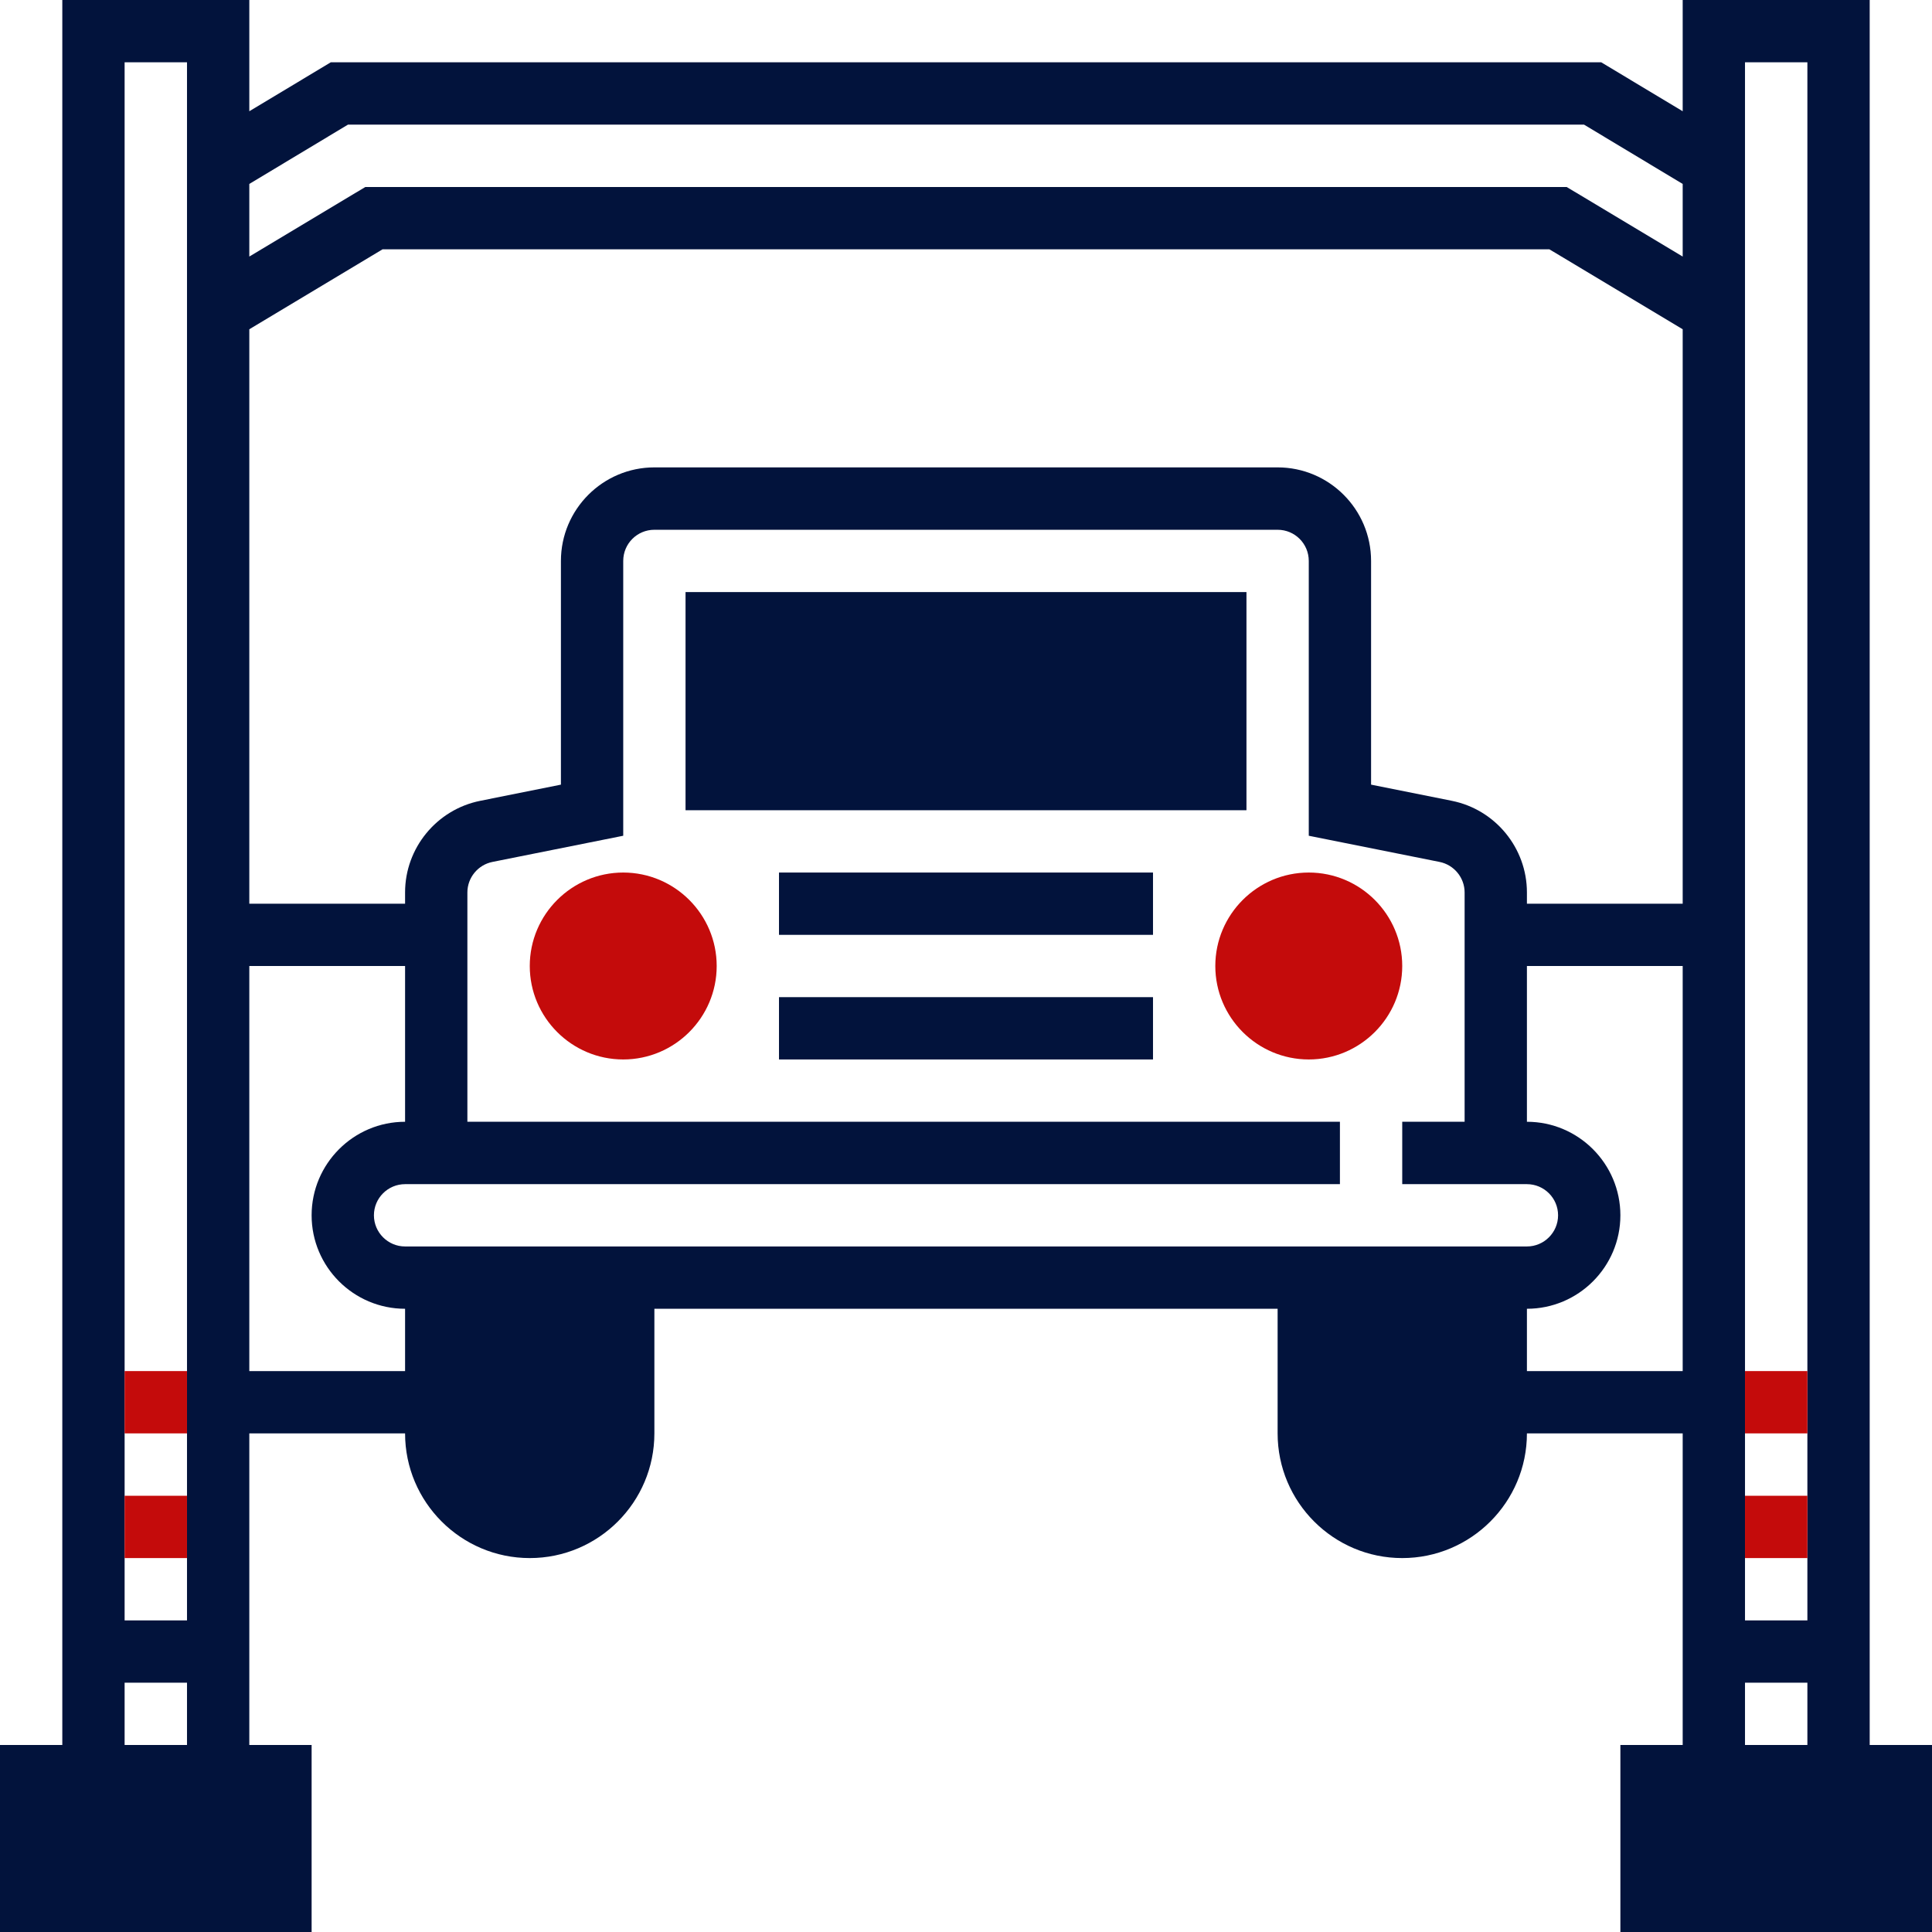 <svg width="24" height="24" viewBox="0 0 24 24" fill="none" xmlns="http://www.w3.org/2000/svg">
<path d="M7.742 13.161C7.102 13.161 6.581 12.64 6.581 12C6.581 11.36 7.102 10.839 7.742 10.839C8.382 10.839 8.903 11.36 8.903 12C8.903 12.64 8.382 13.161 7.742 13.161Z" fill="#C40B0B"/>
<path d="M16.258 13.161C15.618 13.161 15.097 12.64 15.097 12C15.097 11.36 15.618 10.839 16.258 10.839C16.898 10.839 17.419 11.36 17.419 12C17.419 12.64 16.898 13.161 16.258 13.161Z" fill="#C40B0B"/>
<path d="M23.226 21.677V0H20.903V1.382L19.891 0.774H4.109L3.097 1.382V0H0.774V21.677H0V24H3.871V21.677H3.097V17.806H5.032C5.032 18.66 5.727 19.355 6.581 19.355C7.435 19.355 8.129 18.66 8.129 17.806V16.258H15.871V17.806C15.871 18.66 16.565 19.355 17.419 19.355C18.273 19.355 18.968 18.66 18.968 17.806H20.903V21.677H20.129V24H24V21.677H23.226ZM22.452 0.774V20.129H21.677V0.774H22.452ZM17.419 13.935V14.71H18.968C19.181 14.71 19.355 14.883 19.355 15.097C19.355 15.31 19.181 15.484 18.968 15.484H5.032C4.819 15.484 4.645 15.31 4.645 15.097C4.645 14.883 4.819 14.71 5.032 14.71H16.645V13.935H5.806V11.086C5.806 10.903 5.937 10.743 6.118 10.707L7.742 10.382V6.968C7.742 6.754 7.915 6.581 8.129 6.581H15.871C16.085 6.581 16.258 6.754 16.258 6.968V10.382L17.882 10.707C18.063 10.743 18.194 10.903 18.194 11.086V13.935H17.419ZM18.035 9.948L17.032 9.747V6.968C17.032 6.327 16.511 5.806 15.871 5.806H8.129C7.489 5.806 6.968 6.327 6.968 6.968V9.747L5.966 9.948C5.425 10.056 5.032 10.534 5.032 11.086V11.226H3.097V4.09L4.752 3.097H19.247L20.903 4.09V11.226H18.968V11.086C18.968 10.534 18.575 10.056 18.035 9.948ZM4.323 1.548H19.677L20.903 2.285V3.187L19.462 2.323H4.538L3.097 3.187V2.285L4.323 1.548ZM2.323 0.774V20.129H1.548V0.774H2.323ZM1.548 21.677V20.903H2.323V21.677H1.548ZM3.097 17.032V12H5.032V13.935C4.392 13.935 3.871 14.457 3.871 15.097C3.871 15.737 4.392 16.258 5.032 16.258V17.032H3.097ZM18.968 17.032V16.258C19.608 16.258 20.129 15.737 20.129 15.097C20.129 14.457 19.608 13.935 18.968 13.935V12H20.903V17.032H18.968ZM21.677 20.903H22.452V21.677H21.677V20.903Z" fill="#02133C"/>
<path d="M8.516 10.065H15.484V7.355H8.516V10.065Z" fill="#02133C"/>
<path d="M14.323 12.387H9.677V13.161H14.323V12.387Z" fill="#02133C"/>
<path d="M14.323 10.839H9.677V11.613H14.323V10.839Z" fill="#02133C"/>
<path d="M22.452 18.581H21.677V19.355H22.452V18.581Z" fill="#C40B0B"/>
<path d="M22.452 17.032H21.677V17.806H22.452V17.032Z" fill="#C40B0B"/>
<path d="M2.323 18.581H1.548V19.355H2.323V18.581Z" fill="#C40B0B"/>
<path d="M2.323 17.032H1.548V17.806H2.323V17.032Z" fill="#C40B0B"/>
</svg>
